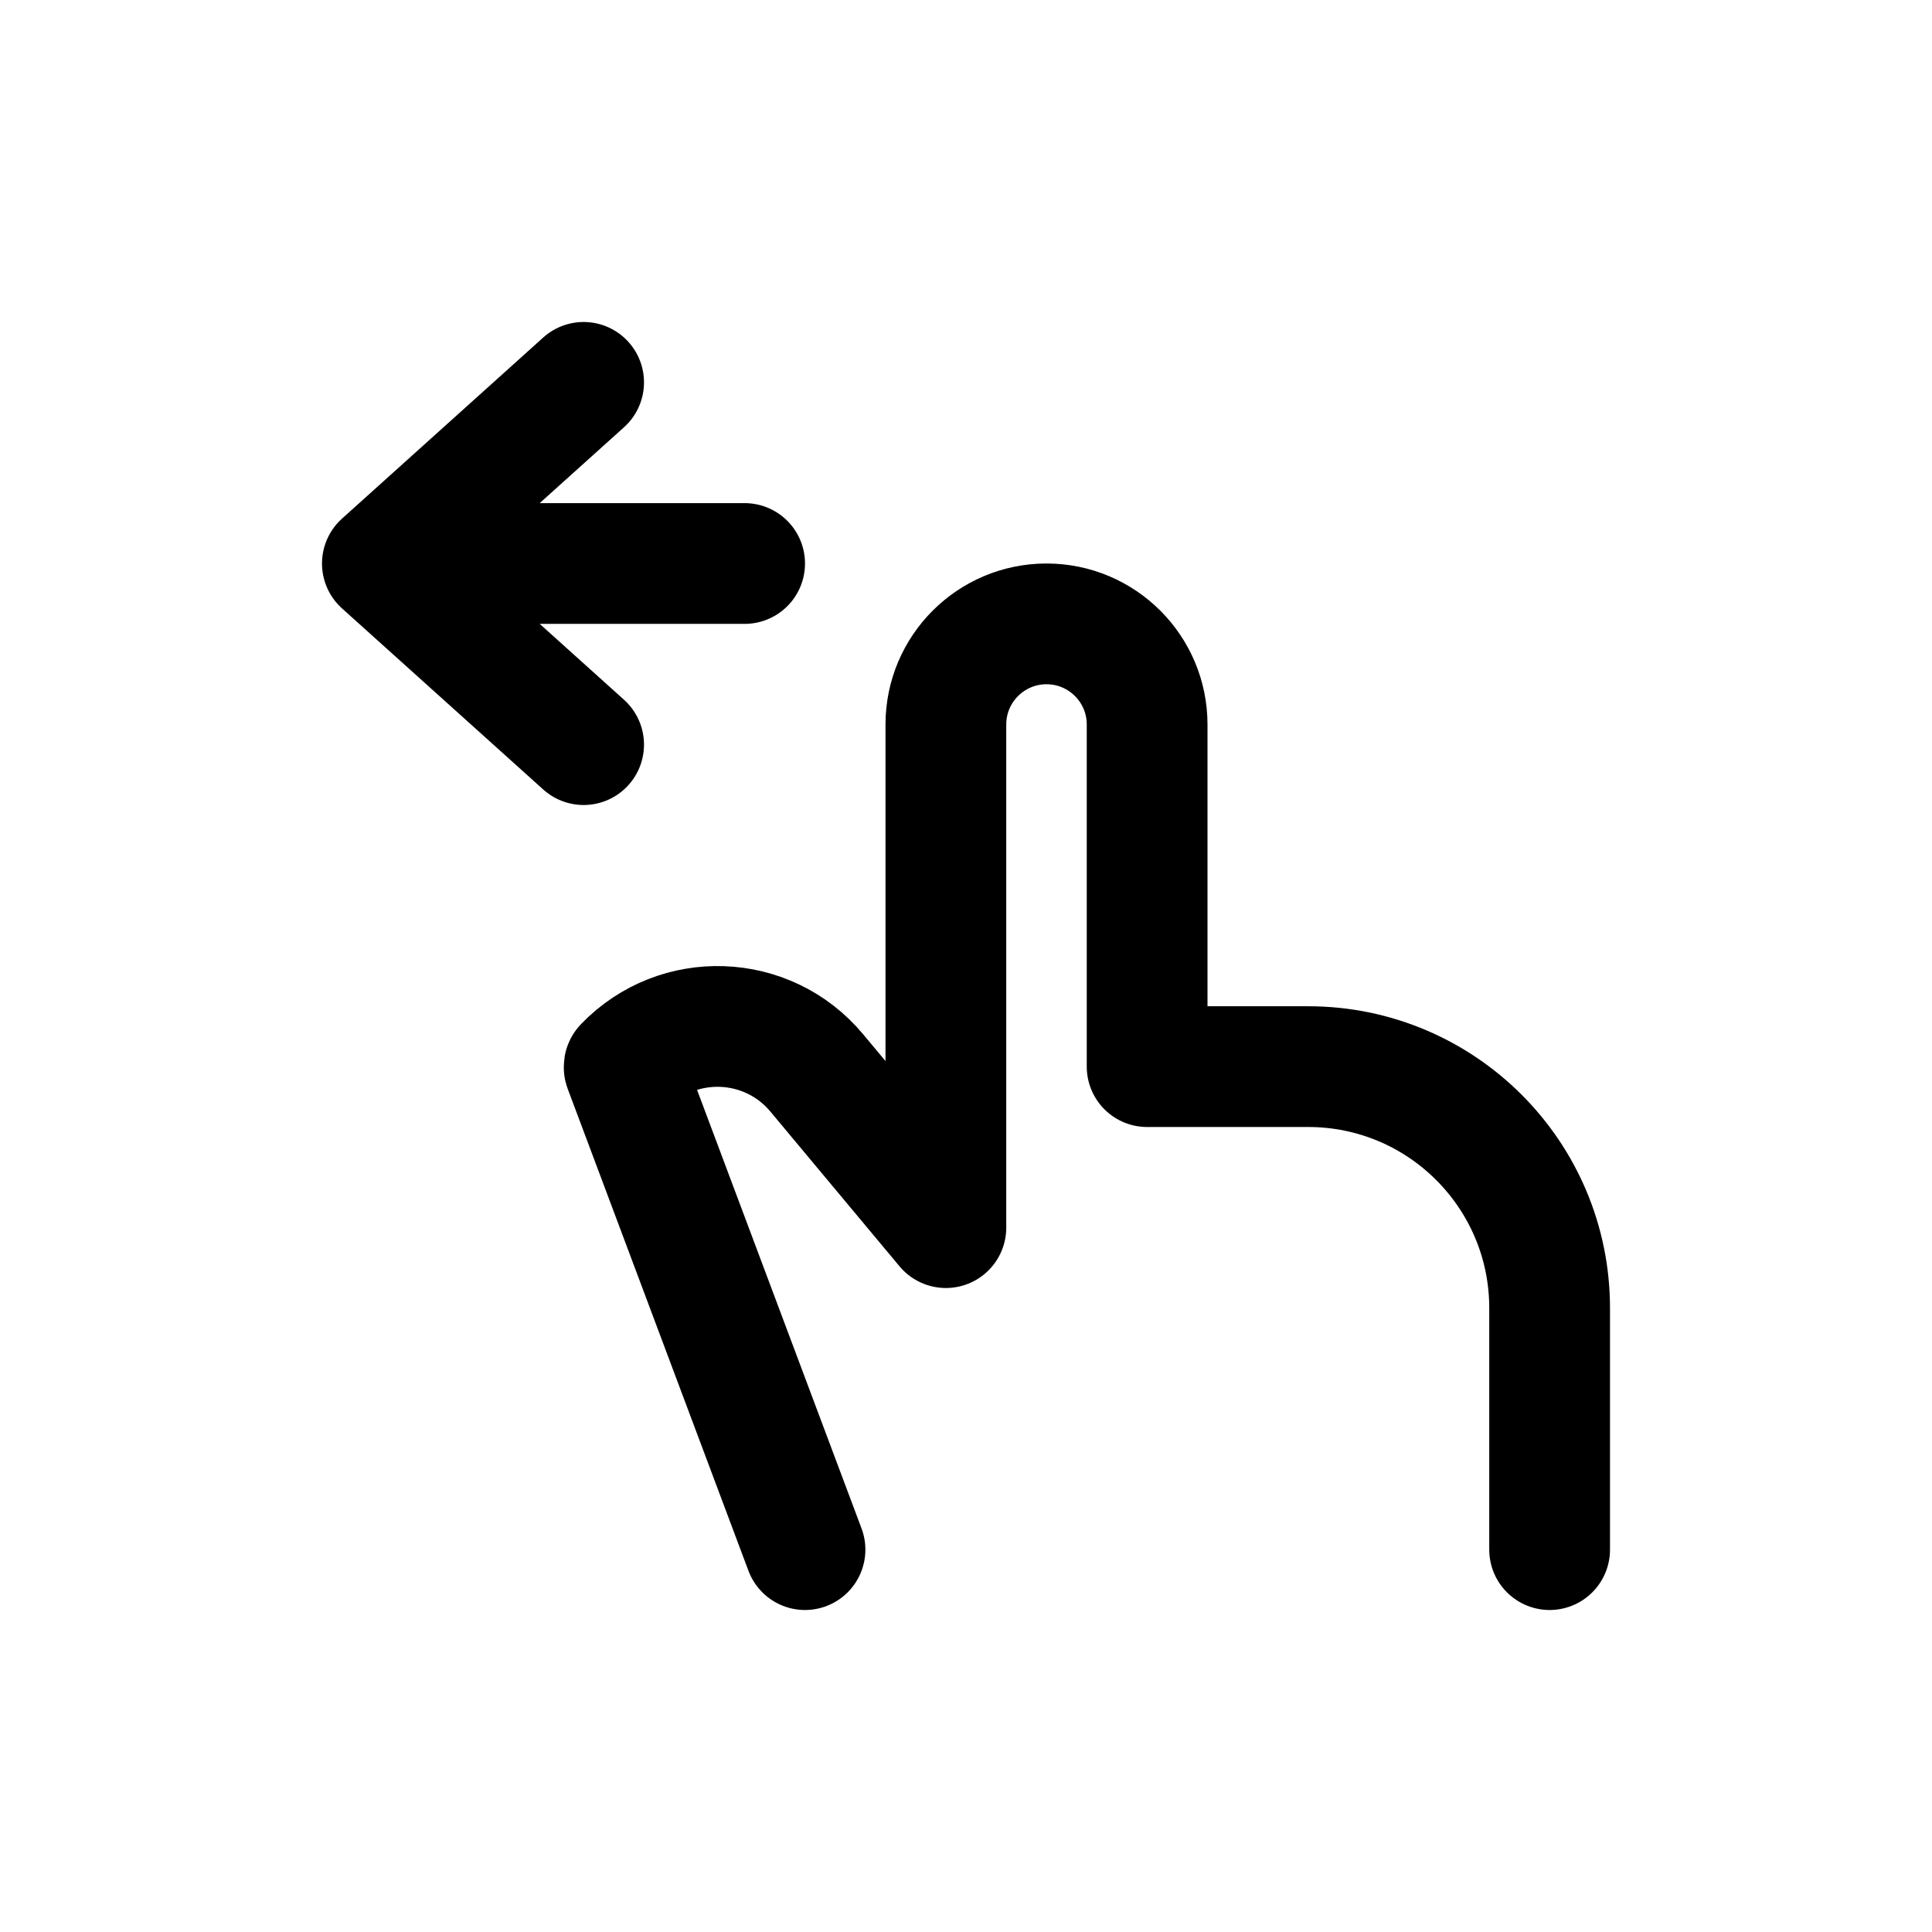 <svg width="24" height="24" viewBox="0 0 24 24" fill="none" xmlns="http://www.w3.org/2000/svg">
<path d="M10 19.25L7.754 13.261C7.752 13.254 7.753 13.247 7.758 13.242C8.421 12.554 9.534 12.594 10.146 13.328L11.75 15.25V9C11.75 8.31 12.31 7.75 13 7.75C13.69 7.75 14.25 8.31 14.25 9V13.25H16.25C17.907 13.25 19.25 14.593 19.25 16.25V19.25M7.25 4.75L4.75 7M4.75 7L7.25 9.25M4.75 7H9.25" stroke="#141414" style="stroke:#141414;stroke:color(display-p3 0.08 0.08 0.08);stroke-opacity:1;" stroke-width="1.5" stroke-linecap="round" stroke-linejoin="round"/>
</svg>
